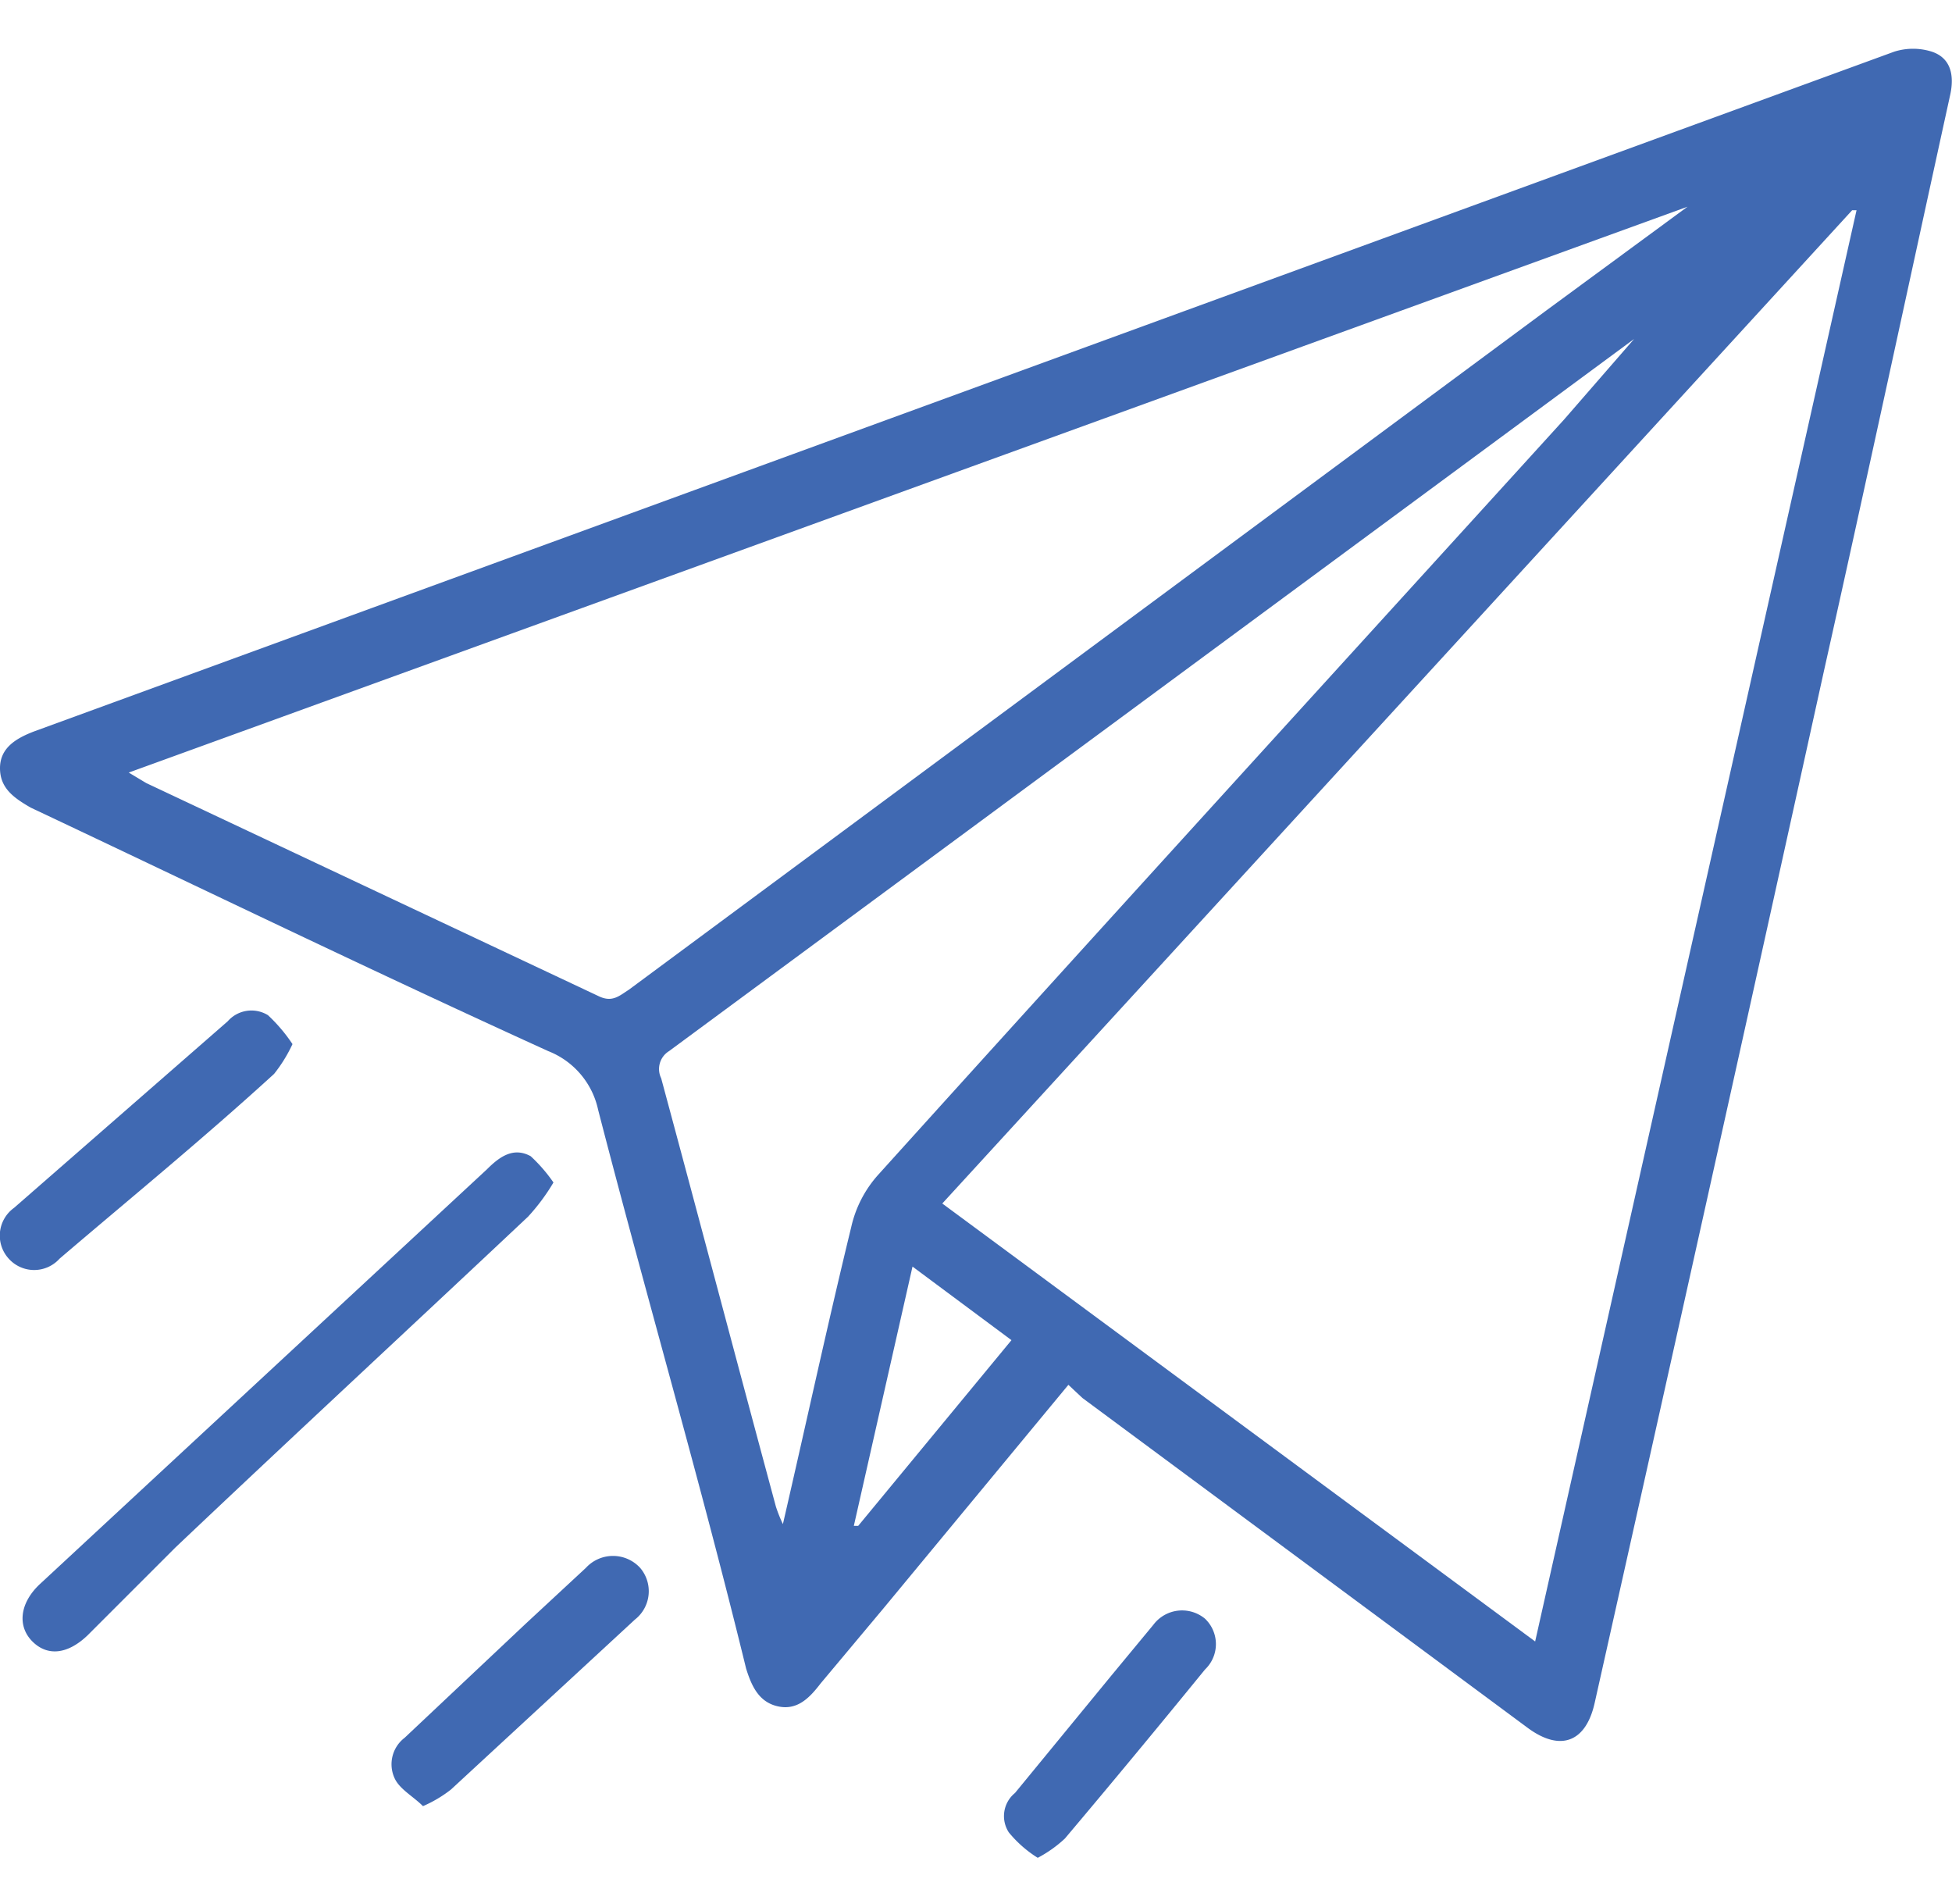 <svg id="Layer_1" data-name="Layer 1" xmlns="http://www.w3.org/2000/svg" viewBox="0 0 22.29 21.74"><defs><style>.cls-1{fill:#4069b2;}</style></defs><path class="cls-1" d="M12.2,15.81l-2.11,2.55-.72.86c-.13.17-.27.31-.49.26s-.3-.24-.36-.43C8,16.92,7.38,14.8,6.83,12.67A.93.93,0,0,0,6.26,12c-2-.91-3.94-1.85-5.91-2.78C.16,9.11,0,9,0,8.77s.18-.34.39-.42L21.63.59a.71.71,0,0,1,.43,0c.21.07.26.26.21.49-.48,2.19-.95,4.38-1.44,6.57q-1.3,5.9-2.62,11.79c-.1.45-.39.56-.76.29l-5.09-3.77Zm9-13.41-.05,0L10.76,13.74l6.77,5ZM1.47,8.82l.2.12,5.16,2.43c.16.08.24,0,.35-.07L17.65,3.55l1.62-1.19,0,0ZM18.66,3.87l0,0,0,0L7.64,12a.24.24,0,0,0-.09.31c.44,1.63.87,3.26,1.31,4.89a1.6,1.6,0,0,0,.08.2c.27-1.17.51-2.28.78-3.39a1.33,1.33,0,0,1,.31-.6c2.6-2.88,5.22-5.75,7.83-8.62ZM9.75,17.42l.05,0,1.75-2.12-1.13-.84Z"/><path class="cls-1" d="M6.32,13.5a2.32,2.32,0,0,1-.29.39C4.68,15.16,3.33,16.41,2,17.67l-1,1c-.23.22-.46.24-.63.07s-.15-.43.08-.65l5.11-4.74c.14-.14.3-.26.5-.15A1.79,1.79,0,0,1,6.32,13.5Z"/><path class="cls-1" d="M3.34,11.92a1.68,1.68,0,0,1-.21.34C2.32,13,1.5,13.67.68,14.37a.39.39,0,0,1-.58,0,.39.39,0,0,1,.06-.58L2.6,11.66a.36.36,0,0,1,.46-.07A1.87,1.87,0,0,1,3.34,11.92Z"/><path class="cls-1" d="M4.83,20.62c-.11-.11-.26-.19-.32-.31a.38.38,0,0,1,.11-.47L6,18.54l.69-.64a.42.42,0,0,1,.62,0,.41.41,0,0,1-.06.59l-2.1,1.94A1.45,1.45,0,0,1,4.83,20.62Z"/><path class="cls-1" d="M11.85,21.21a1.35,1.35,0,0,1-.33-.29.34.34,0,0,1,.07-.45l1.1-1.34.48-.58a.41.41,0,0,1,.59-.07.4.4,0,0,1,0,.58c-.53.65-1.06,1.29-1.6,1.93A1.43,1.43,0,0,1,11.85,21.21Z"/></svg>